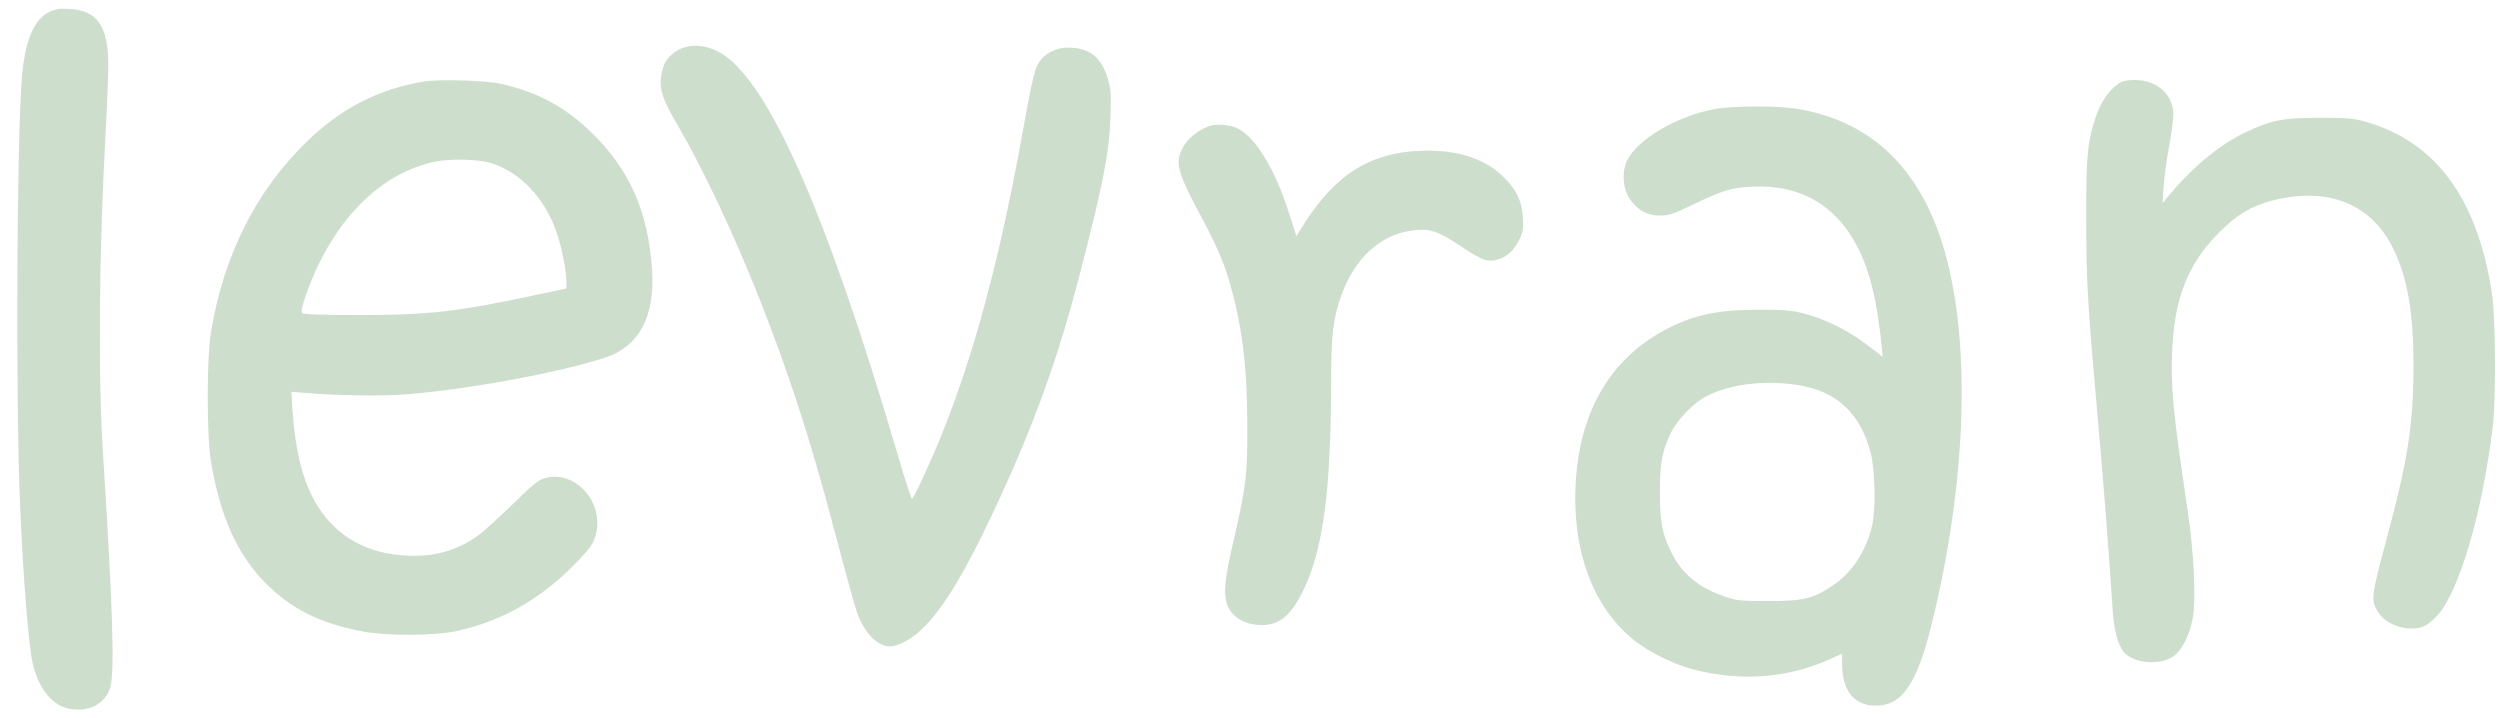 <svg width="87" height="25" viewBox="0 0 87 25" fill="none" xmlns="http://www.w3.org/2000/svg">
<g opacity="0.2" clip-path="url(#clip0_225_362)">
<path fill-rule="evenodd" clip-rule="evenodd" d="M1.693 0.427C1.177 0.691 0.872 1.421 0.766 2.646C0.58 4.794 0.542 14.055 0.704 17.734C0.814 20.229 1.001 22.511 1.144 23.112C1.344 23.953 1.809 24.534 2.378 24.657C3.068 24.807 3.668 24.501 3.839 23.913C3.995 23.373 3.923 21.072 3.584 15.786C3.407 13.039 3.444 8.768 3.681 4.501C3.729 3.634 3.768 2.63 3.769 2.271C3.771 0.904 3.385 0.355 2.39 0.309C2.043 0.293 1.91 0.316 1.693 0.427ZM23.698 1.693C23.41 1.819 23.162 2.068 23.091 2.301C22.888 2.975 22.965 3.299 23.576 4.346C24.439 5.825 25.542 8.157 26.384 10.283C27.463 13.009 28.201 15.286 29.036 18.457C29.405 19.859 29.763 21.157 29.832 21.342C30.088 22.033 30.542 22.495 30.964 22.494C31.284 22.494 31.787 22.206 32.183 21.796C32.879 21.078 33.606 19.868 34.55 17.857C35.962 14.851 36.802 12.54 37.581 9.526C38.4 6.355 38.601 5.328 38.643 4.09C38.672 3.25 38.662 3.109 38.542 2.712C38.322 1.98 37.9 1.658 37.161 1.657C36.766 1.656 36.363 1.855 36.174 2.143C35.997 2.415 35.934 2.682 35.531 4.903C34.781 9.028 33.892 12.332 32.805 15.04C32.406 16.032 31.793 17.363 31.733 17.363C31.711 17.363 31.49 16.674 31.243 15.832C28.715 7.233 26.662 2.635 24.971 1.783C24.544 1.568 24.063 1.534 23.698 1.693ZM14.787 2.833C13.203 3.084 11.884 3.757 10.677 4.929C8.908 6.647 7.793 8.86 7.344 11.545C7.19 12.466 7.191 15.196 7.346 16.095C7.672 17.987 8.259 19.293 9.225 20.274C10.126 21.188 11.115 21.686 12.6 21.972C13.462 22.138 15.125 22.13 15.911 21.956C17.525 21.599 18.891 20.805 20.123 19.509C20.543 19.067 20.643 18.922 20.726 18.633C21.048 17.515 20.049 16.362 18.992 16.631C18.75 16.692 18.583 16.824 17.866 17.522C17.403 17.972 16.877 18.453 16.696 18.591C16.039 19.091 15.281 19.341 14.424 19.341C13.283 19.341 12.356 19.01 11.659 18.352C10.761 17.505 10.311 16.255 10.178 14.246L10.138 13.634L10.618 13.674C11.787 13.77 13.289 13.79 14.163 13.721C16.315 13.549 19.511 12.957 21.078 12.439C22.242 12.054 22.796 11.012 22.692 9.4C22.563 7.384 21.916 5.911 20.591 4.62C19.666 3.717 18.702 3.199 17.422 2.915C16.905 2.801 15.306 2.751 14.787 2.833ZM73.822 2.853C73.511 2.995 73.145 3.473 72.972 3.963C72.642 4.899 72.598 5.335 72.601 7.624C72.604 9.853 72.647 10.587 73.029 14.858C73.21 16.89 73.381 19.102 73.523 21.258C73.574 22.02 73.738 22.56 73.982 22.767C74.378 23.103 75.187 23.14 75.632 22.843C75.93 22.644 76.215 22.075 76.314 21.477C76.427 20.805 76.347 19.216 76.126 17.734C75.621 14.333 75.541 13.526 75.589 12.264C75.659 10.407 76.124 9.208 77.197 8.118C77.822 7.482 78.34 7.17 79.085 6.978C80.996 6.485 82.524 7.092 83.283 8.647C83.787 9.678 83.995 10.896 83.989 12.787C83.983 14.819 83.791 16.027 83.019 18.887C82.514 20.763 82.499 20.908 82.768 21.317C83.07 21.777 83.847 22.009 84.358 21.793C84.466 21.747 84.675 21.577 84.822 21.416C85.578 20.587 86.377 17.872 86.744 14.889C86.867 13.889 86.849 11.012 86.714 10.165C86.191 6.874 84.767 4.947 82.335 4.239C81.917 4.118 81.715 4.1 80.723 4.1C79.456 4.099 79.066 4.174 78.17 4.592C77.287 5.003 76.341 5.775 75.517 6.758L75.257 7.067L75.295 6.489C75.316 6.171 75.4 5.549 75.483 5.105C75.566 4.662 75.633 4.157 75.632 3.983C75.63 3.323 75.109 2.823 74.386 2.787C74.157 2.775 73.935 2.801 73.822 2.853ZM59.682 3.794C58.364 4.034 56.979 4.846 56.623 5.588C56.435 5.98 56.47 6.547 56.705 6.905C56.969 7.307 57.309 7.5 57.755 7.5C58.082 7.5 58.218 7.456 58.863 7.146C59.963 6.616 60.238 6.532 60.988 6.496C62.455 6.425 63.619 6.99 64.374 8.139C64.976 9.055 65.298 10.197 65.482 12.061L65.518 12.418L64.981 12.005C64.349 11.518 63.542 11.114 62.818 10.92C62.37 10.8 62.141 10.78 61.193 10.779C59.735 10.777 58.852 10.975 57.862 11.524C56.066 12.519 55.038 14.239 54.852 16.562C54.65 19.072 55.412 21.173 56.949 22.345C57.445 22.723 58.307 23.139 58.925 23.297C60.606 23.727 62.216 23.603 63.708 22.927L64.106 22.747V23.105C64.106 24.035 64.521 24.553 65.27 24.558C66.18 24.564 66.7 23.819 67.207 21.781C68.47 16.71 68.613 11.703 67.588 8.458C66.737 5.769 65.038 4.196 62.544 3.788C61.852 3.675 60.316 3.678 59.682 3.794ZM94.878 3.794C93.56 4.034 92.175 4.846 91.819 5.588C91.631 5.98 91.666 6.547 91.901 6.905C92.165 7.307 92.504 7.5 92.951 7.5C93.278 7.5 93.414 7.456 94.059 7.146C95.159 6.616 95.433 6.532 96.184 6.496C97.657 6.425 98.812 6.988 99.58 8.152C100.173 9.052 100.494 10.195 100.679 12.067L100.715 12.43L100.484 12.236C99.757 11.625 98.865 11.148 98.045 10.931C97.417 10.764 96.107 10.702 95.36 10.802C93.854 11.006 92.593 11.621 91.676 12.601C91.177 13.136 90.948 13.473 90.646 14.124C89.855 15.826 89.807 18.43 90.534 20.208C90.873 21.037 91.473 21.833 92.145 22.345C93.243 23.183 94.787 23.606 96.451 23.526C97.418 23.479 98.049 23.31 99.272 22.768C99.31 22.751 99.325 22.851 99.311 23.032C99.279 23.435 99.404 23.945 99.59 24.167C99.814 24.436 100.081 24.555 100.467 24.558C101.351 24.564 101.888 23.823 102.364 21.938C102.842 20.051 103.177 18.122 103.36 16.219C103.461 15.157 103.462 12.147 103.36 11.272C103.187 9.772 102.759 8.13 102.304 7.213C101.343 5.279 99.806 4.126 97.74 3.788C97.049 3.675 95.512 3.678 94.878 3.794ZM42.06 4.394C41.533 4.609 41.182 4.961 41.05 5.407C40.94 5.776 41.084 6.204 41.709 7.368C42.333 8.532 42.583 9.101 42.796 9.844C43.229 11.36 43.398 12.72 43.405 14.765C43.412 16.559 43.371 16.899 42.907 18.909C42.62 20.152 42.572 20.633 42.698 21.016C42.844 21.463 43.318 21.753 43.902 21.753C44.551 21.753 44.959 21.396 45.403 20.442C46.052 19.045 46.319 16.98 46.322 13.336C46.324 11.643 46.391 11.072 46.684 10.262C47.14 9.004 48.012 8.192 49.083 8.03C49.744 7.931 50.037 8.024 50.898 8.609C51.225 8.831 51.585 9.03 51.698 9.052C52.159 9.139 52.611 8.872 52.856 8.367C53.005 8.062 53.02 7.971 52.995 7.569C52.958 6.987 52.781 6.613 52.335 6.17C51.712 5.553 50.827 5.243 49.691 5.243C47.724 5.243 46.436 6.045 45.241 8.014L45.117 8.22L44.852 7.396C44.369 5.892 43.707 4.8 43.081 4.474C42.818 4.337 42.299 4.296 42.06 4.394ZM17.089 5.675C18.093 5.988 18.924 6.855 19.352 8.036C19.535 8.54 19.712 9.418 19.712 9.814V10.04L18.624 10.271C15.883 10.853 14.917 10.963 12.526 10.963C11.214 10.963 10.561 10.941 10.516 10.896C10.469 10.848 10.504 10.674 10.641 10.283C11.536 7.724 13.204 6.01 15.18 5.619C15.708 5.515 16.665 5.543 17.089 5.675ZM62.8 13.444C63.992 13.693 64.757 14.458 65.095 15.736C65.252 16.328 65.284 17.679 65.156 18.259C64.96 19.142 64.469 19.907 63.81 20.355C63.099 20.839 62.778 20.918 61.531 20.916C60.516 20.915 60.431 20.906 59.967 20.742C59.106 20.439 58.527 19.955 58.167 19.236C57.848 18.599 57.767 18.178 57.764 17.146C57.762 16.132 57.84 15.702 58.14 15.075C58.343 14.651 58.878 14.077 59.288 13.842C60.151 13.347 61.57 13.186 62.8 13.444ZM97.997 13.444C99.187 13.693 99.952 14.456 100.292 15.736C100.462 16.379 100.479 17.745 100.324 18.376C100.009 19.657 99.107 20.566 97.857 20.86C97.317 20.988 95.895 20.954 95.357 20.802C94.172 20.466 93.398 19.677 93.072 18.476C92.918 17.908 92.915 16.379 93.066 15.821C93.307 14.931 93.814 14.234 94.519 13.823C95.334 13.349 96.785 13.19 97.997 13.444Z" fill="#065903"/>
</g>
<defs>
<clipPath id="clip0_225_362">
<rect width="104" height="25" fill="white"/>
</clipPath>
</defs>
</svg>

